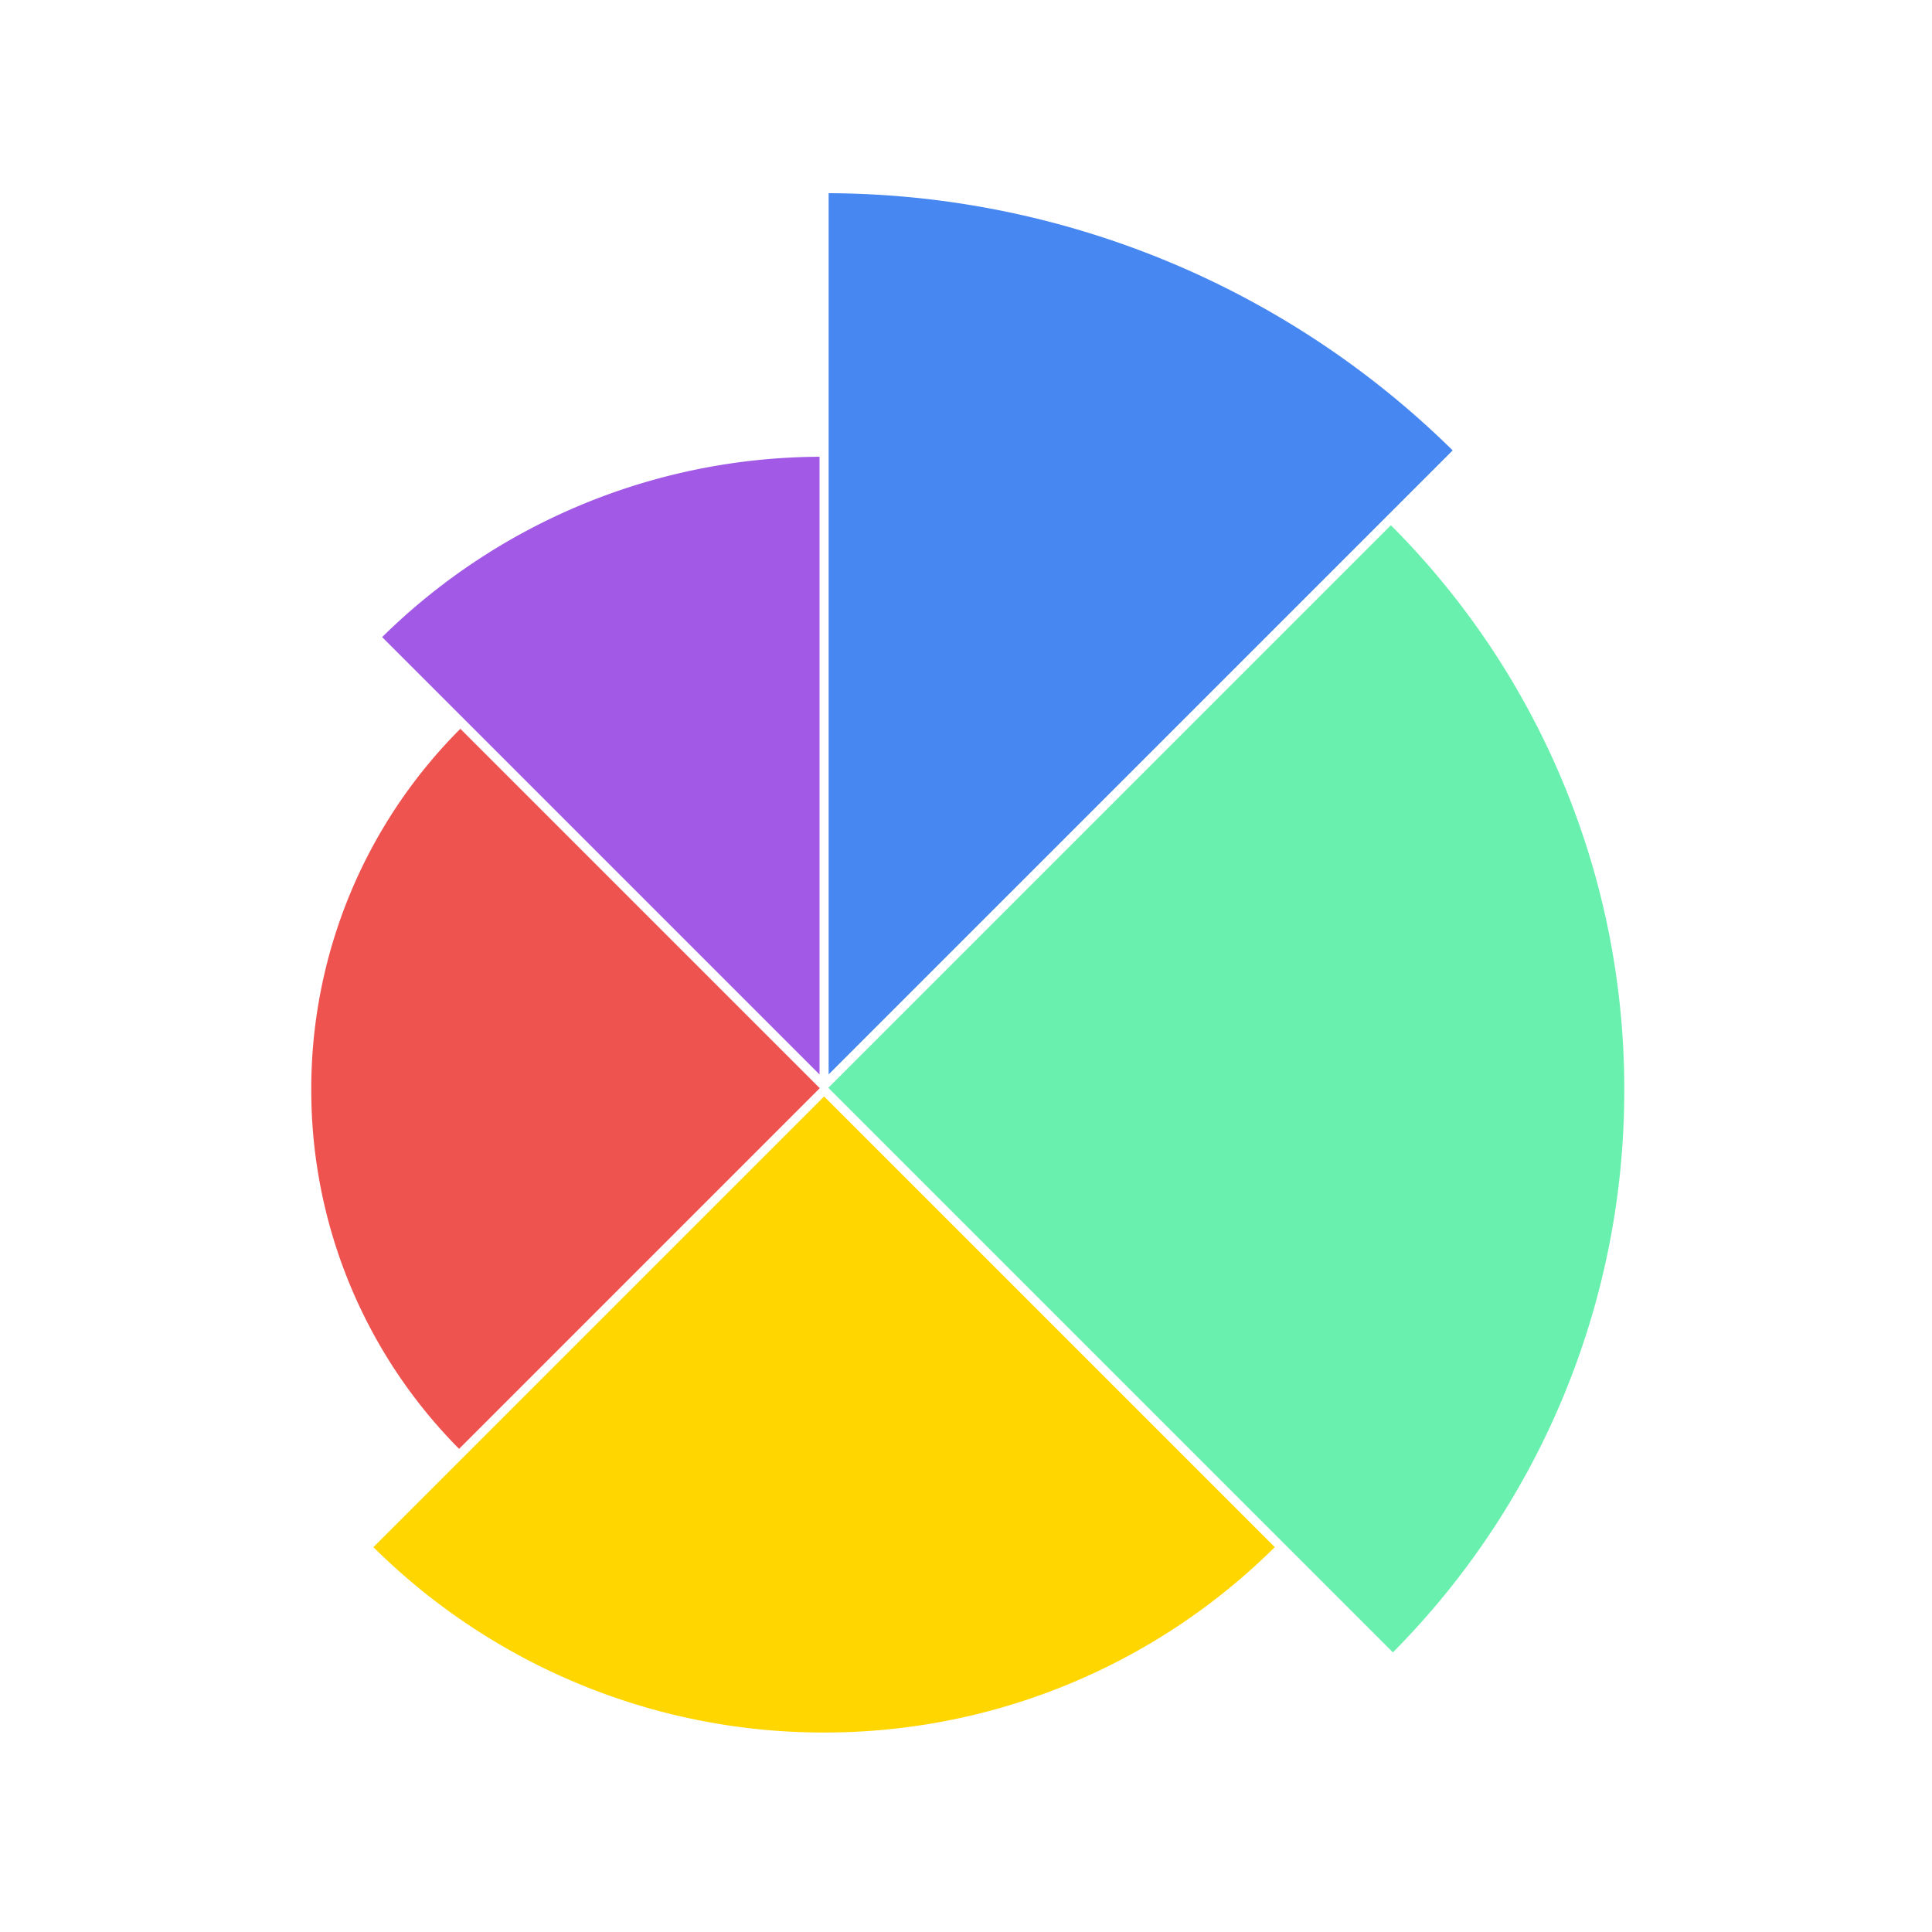 <svg xmlns="http://www.w3.org/2000/svg" xmlns:xlink="http://www.w3.org/1999/xlink" width="180" height="180" viewBox="0 0 180 180">
  <defs>
    <clipPath id="clip-Widget-polar-area">
      <rect width="180" height="180"/>
    </clipPath>
  </defs>
  <g id="Widget-polar-area" clip-path="url(#clip-Widget-polar-area)">
    <g id="Grupo_33" data-name="Grupo 33" transform="translate(11.768 18)">
      <path id="Trazado_31" data-name="Trazado 31" d="M-212,499.4l52.57,52.57a74.264,74.264,0,0,0,21.558-52.413,74.267,74.267,0,0,0-21.745-52.6L-212,499.338Z" transform="translate(277.434 -416.021)" fill="#69f0ae"/>
      <path id="Trazado_32" data-name="Trazado 32" d="M-153.86,441.968A83.275,83.275,0,0,0-212,418.006v82.1Z" transform="translate(277.434 -418.006)" fill="#4687f1"/>
      <path id="Trazado_33" data-name="Trazado 33" d="M-263.647,480.417l-33.462-33.462A47.444,47.444,0,0,0-311,480.559a47.44,47.44,0,0,0,13.772,33.482l33.582-33.582Z" transform="translate(328.232 -397.055)" fill="#ef5350"/>
      <path id="Trazado_34" data-name="Trazado 34" d="M-240.789,418.006a58.367,58.367,0,0,0-40.75,16.8l40.75,40.75Z" transform="translate(305.374 -393.449)" fill="#a259e6"/>
      <path id="Trazado_35" data-name="Trazado 35" d="M-281.792,559.2a59.5,59.5,0,0,0,41.99,17.271,59.5,59.5,0,0,0,41.99-17.271l-41.99-41.99Z" transform="translate(304.812 -433.057)" fill="#ffd600"/>
      <path id="Trazado_36" data-name="Trazado 36" d="M-212.043,516.244l.036.036v-.073Z" transform="translate(277.44 -432.905)" fill="#4687f1"/>
      <path id="Trazado_37" data-name="Trazado 37" d="M-213,516.207v.073l.036-.036Z" transform="translate(277.585 -432.905)" fill="#4687f1"/>
    </g>
  </g>
</svg>

